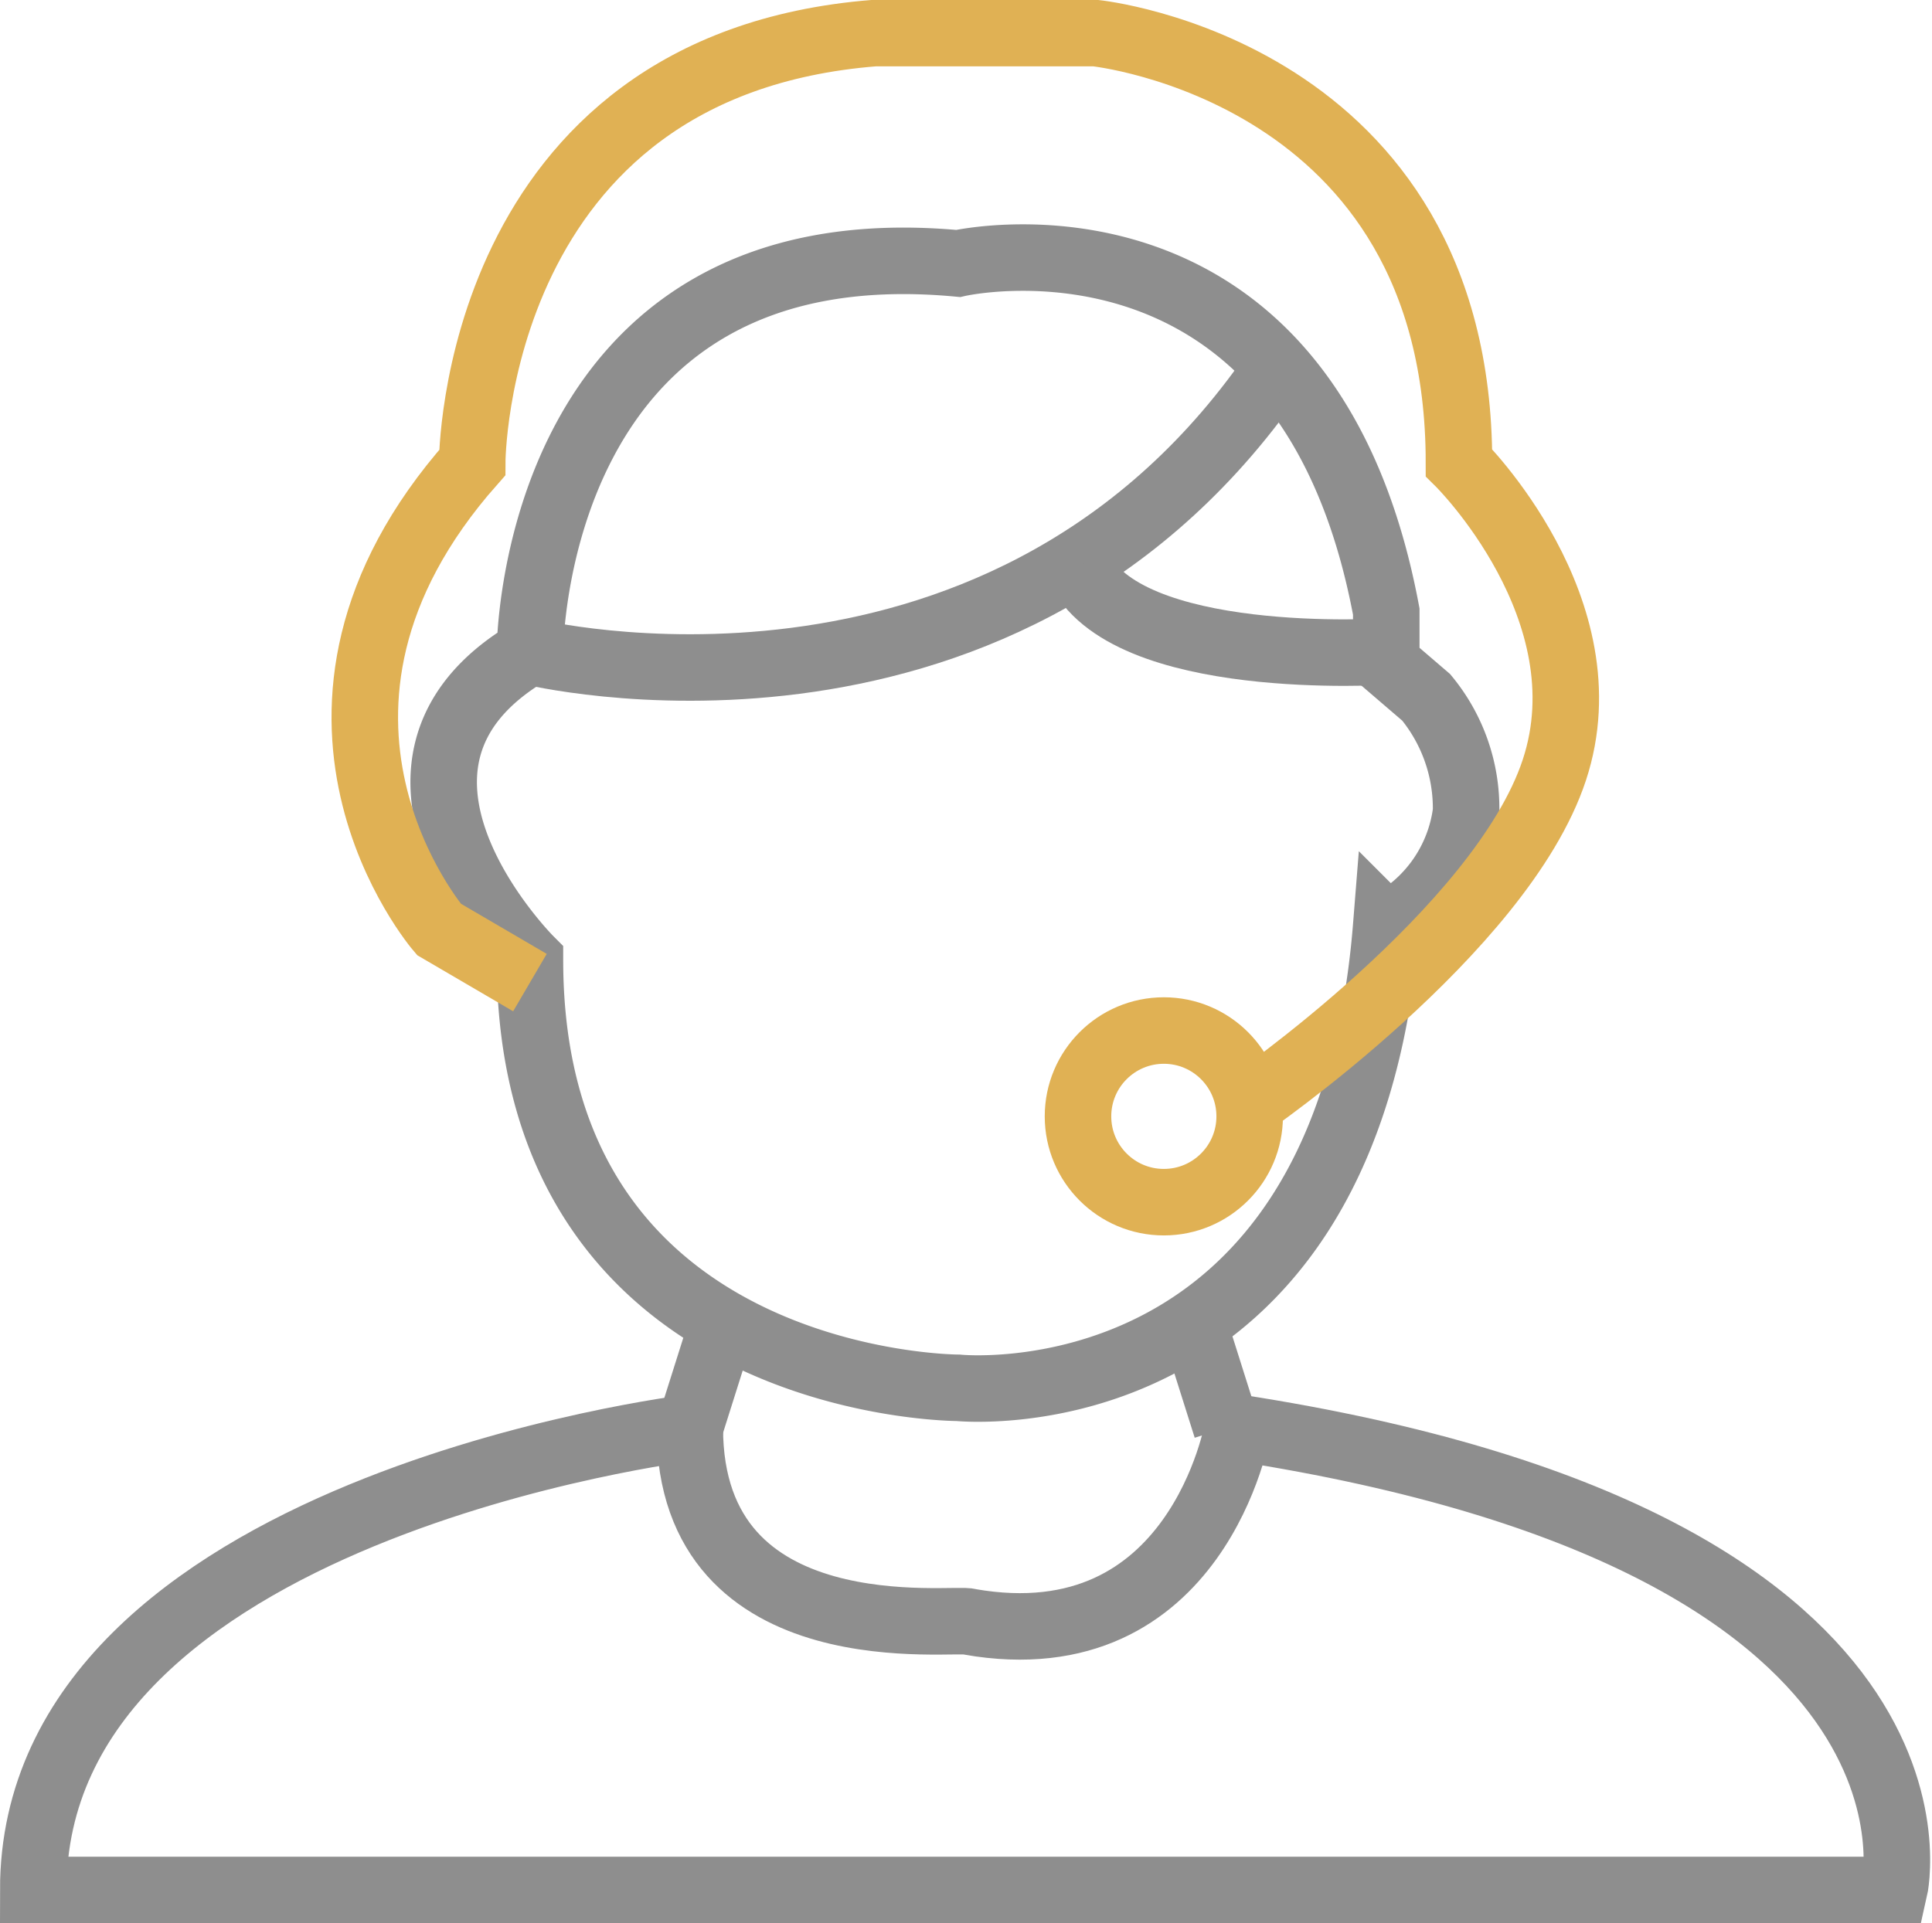 <svg xmlns="http://www.w3.org/2000/svg" width="58.091" height="57.844" viewBox="0 0 58.091 57.844">
  <g id="Group_203" data-name="Group 203" transform="translate(1 1)">
    <path id="Path_12" data-name="Path 12" d="M-6.188,51.07C-8.591,38.2-19.062,40.6-19.062,40.6c-12.874-1.2-12.874,11.672-12.874,11.672-5.836,3.433,0,9.269,0,9.269,0,12.874,12.874,12.874,12.874,12.874s11.672,1.2,12.874-13.9a4.5,4.5,0,0,0,2.4-3.433,5.247,5.247,0,0,0-1.2-3.433l-1.2-1.03Z" transform="translate(46.87 -33.676)" fill="none" stroke="#8e8e8e" stroke-miterlimit="10" stroke-width="2"/>
    <line id="Line_14" data-name="Line 14" x1="1.03" y2="3.261" transform="translate(19.74 38.679)" fill="none" stroke="#8e8e8e" stroke-miterlimit="10" stroke-width="2"/>
    <path id="Path_13" data-name="Path 13" d="M-21.979,60.925s-19.74,2.4-19.74,13.9H14.24s2.4-10.471-19.74-13.9c0,0-1.2,7.038-8.068,5.836C-13.911,66.59-21.979,67.791-21.979,60.925Z" transform="translate(41.719 -18.984)" fill="none" stroke="#8e8e8e" stroke-miterlimit="10" stroke-width="2"/>
    <path id="Path_14" data-name="Path 14" d="M-32.219,54.325" transform="translate(48.526 -23.713)" fill="none" stroke="#8e8e8e" stroke-width="2"/>
    <path id="Path_15" data-name="Path 15" d="M-31.9,66.777l-2.736-1.6s-5.628-6.54,1-14.037c0,0,0-11.963,12.1-12.92h6.63s10.94,1.117,10.94,12.92c0,0,4.465,4.409,2.867,9.246s-9.261,10.1-9.261,10.1" transform="translate(46.834 -38.225)" fill="none" stroke="#e0b154" stroke-miterlimit="10" stroke-width="2"/>
    <path id="Path_16" data-name="Path 16" d="M-33.019,50.693s13.9,3.433,22.143-8.068" transform="translate(47.953 -32.097)" fill="none" stroke="#8e8e8e" stroke-miterlimit="10" stroke-width="2"/>
    <path id="Path_17" data-name="Path 17" d="M-14.15,48.4s-7.9.515-9.269-2.575" transform="translate(54.832 -29.804)" fill="none" stroke="#8e8e8e" stroke-miterlimit="10" stroke-width="2"/>
    <ellipse id="Ellipse_14" data-name="Ellipse 14" cx="2.581" cy="2.581" rx="2.581" ry="2.581" transform="translate(31.413 29.994)" fill="none" stroke="#e0b154" stroke-miterlimit="10" stroke-width="2"/>
    <line id="Line_15" data-name="Line 15" x1="1.03" y1="3.261" transform="translate(34.846 38.679)" fill="none" stroke="#8e8e8e" stroke-miterlimit="10" stroke-width="2"/>
    <path id="Path_18" data-name="Path 18" d="M-27.119,60.225" transform="translate(52.18 -19.486)" fill="#e2e2e2" stroke="#8e8e8e" stroke-width="2"/>
  </g>
</svg>
